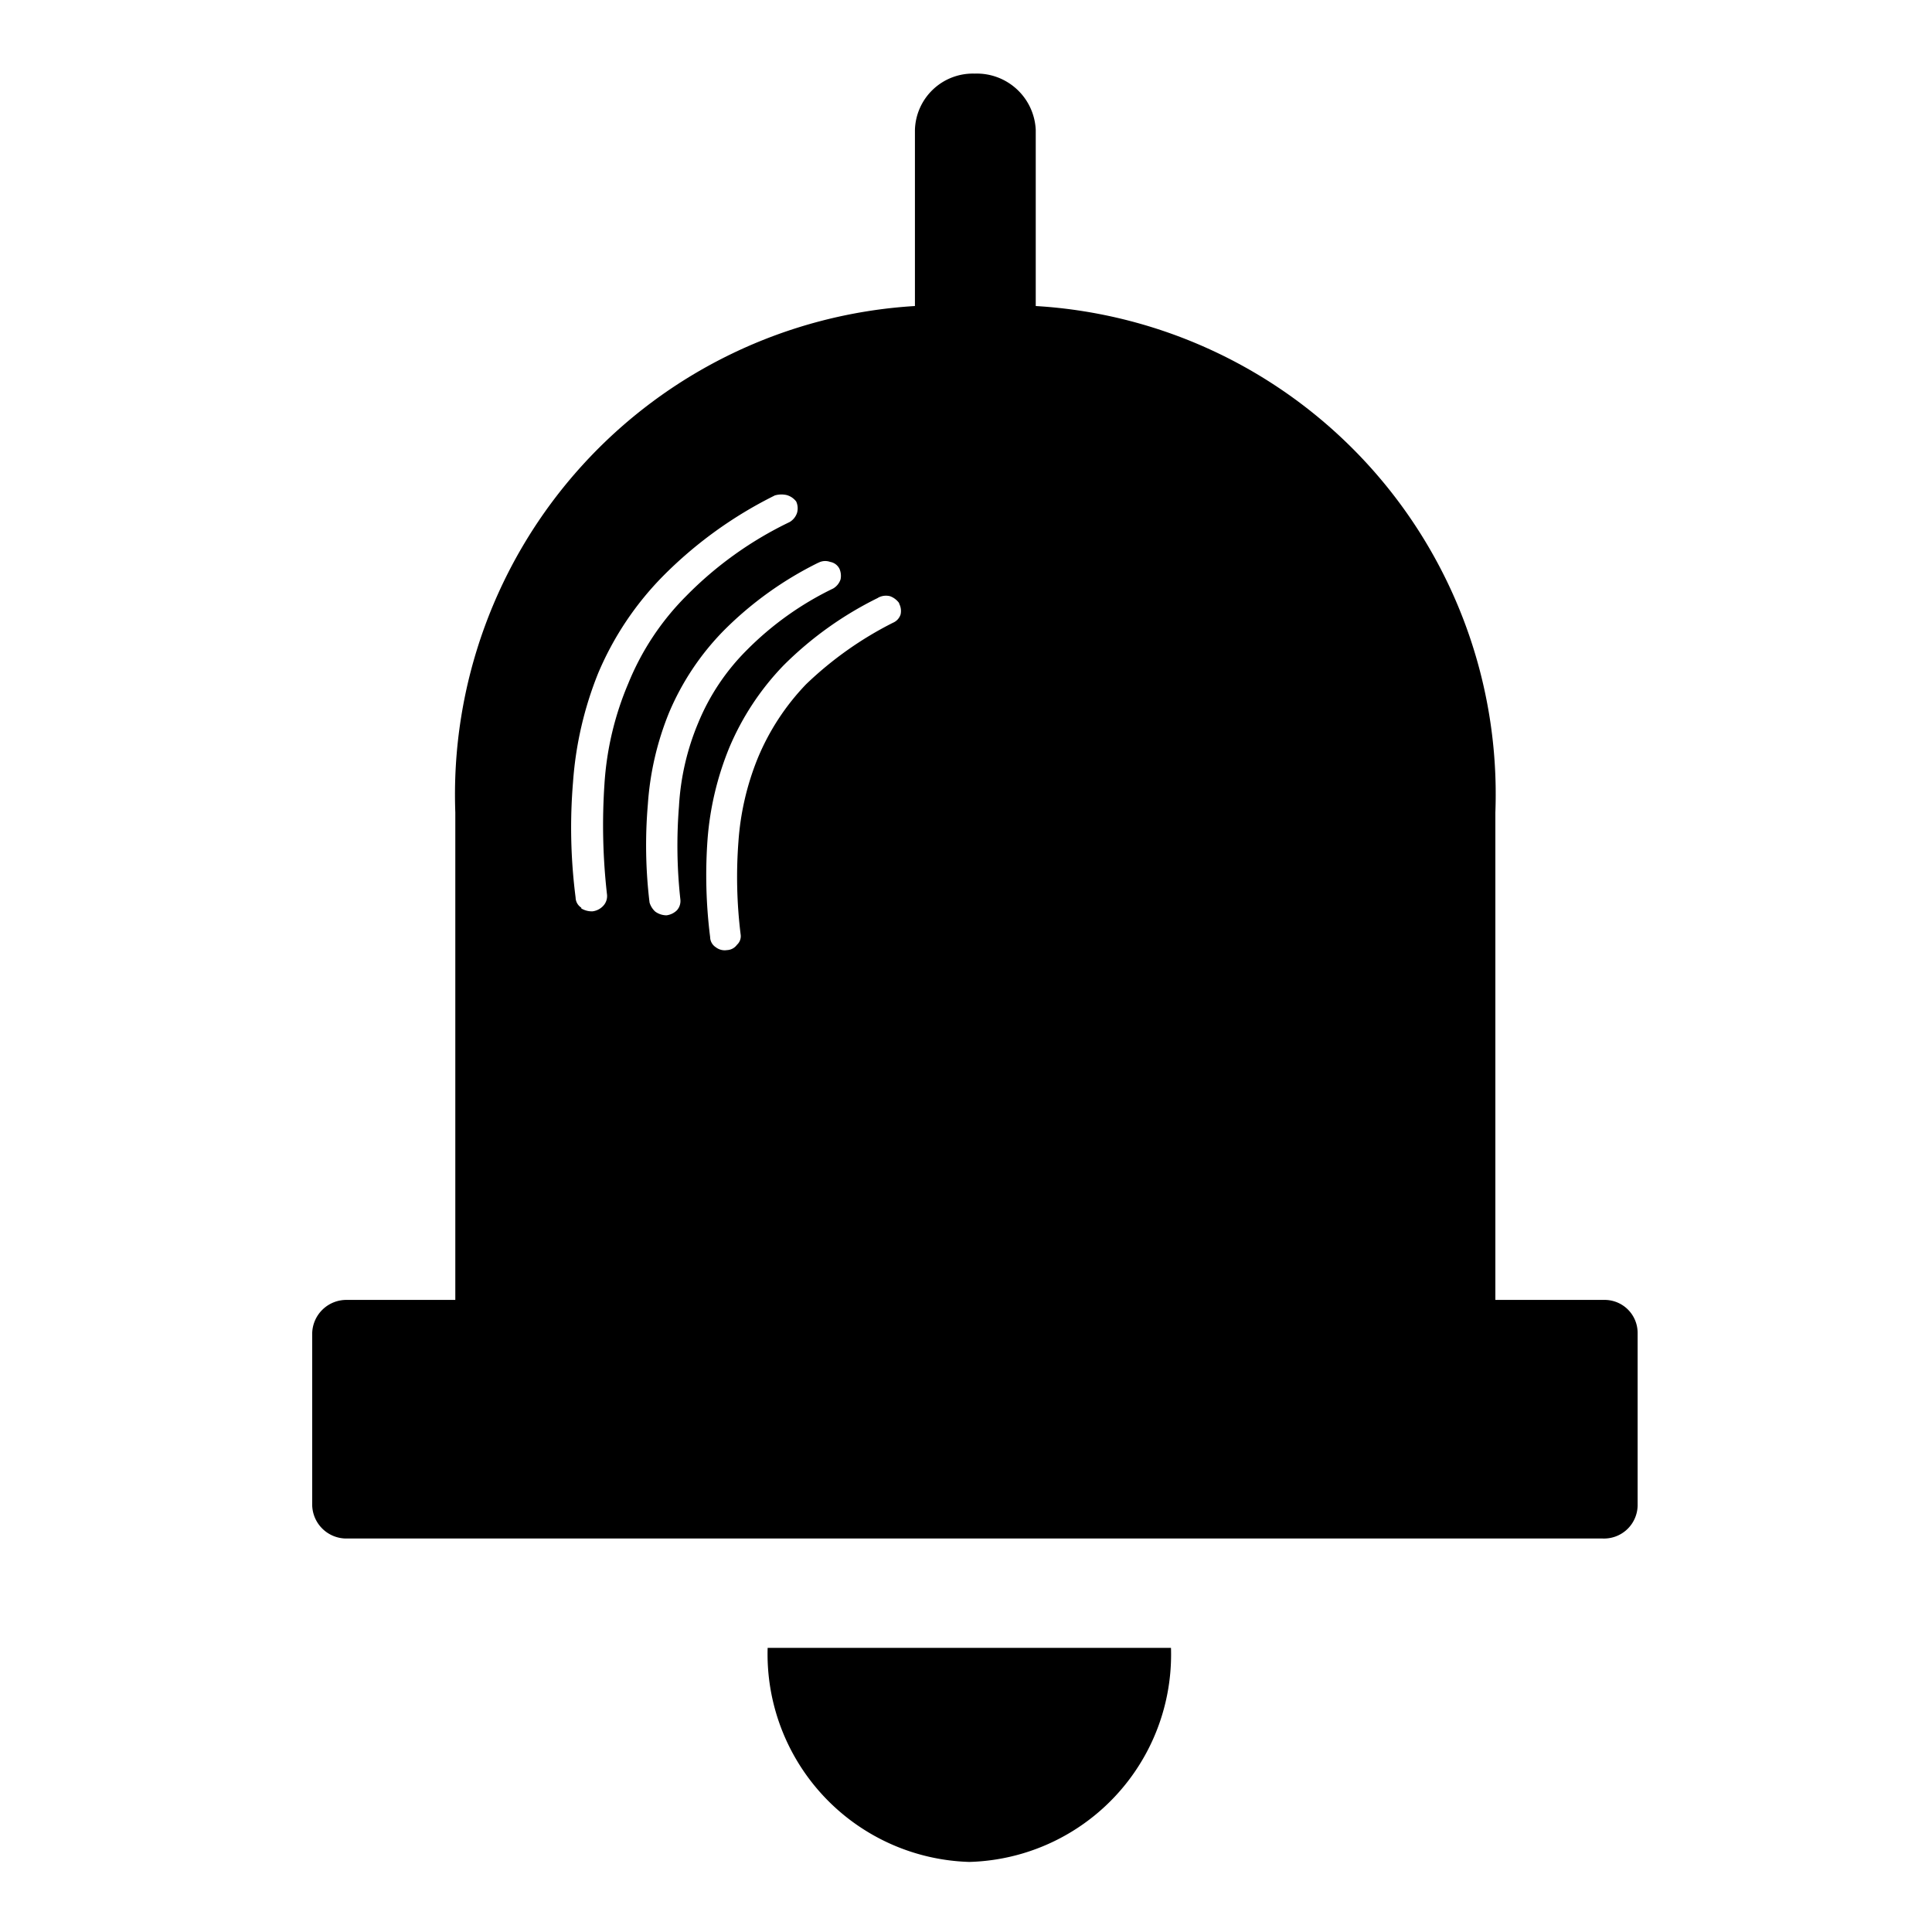 <svg xmlns="http://www.w3.org/2000/svg" width="30" height="30" viewBox="0 0 30 30">
  <g id="Group_844" data-name="Group 844" transform="translate(-56 -436)" opacity="1">
    <path id="Path_735" data-name="Path 735" d="M859.431,72.247h-1.682v-7.57a7.594,7.594,0,0,0-7.137-7.863V54.081a.916.916,0,0,0-.949-.876h0a.9.9,0,0,0-.927.876v2.733a7.6,7.6,0,0,0-7.137,7.863v7.57h-1.682a.531.531,0,0,0-.54.509v2.687a.531.531,0,0,0,.54.509h19.5a.522.522,0,0,0,.541-.509V72.756a.513.513,0,0,0-.527-.509Zm-9.851,8.727a3.221,3.221,0,0,0,3.132-3.324h-6.263a3.229,3.229,0,0,0,3.131,3.324Zm-3.026-21.217a.366.366,0,0,1,.189-.008.279.279,0,0,1,.149.1.254.254,0,0,1,.013.178.261.261,0,0,1-.114.141,5.719,5.719,0,0,0-1.607,1.149,4.108,4.108,0,0,0-.9,1.36,4.747,4.747,0,0,0-.369,1.559,9.521,9.521,0,0,0,.04,1.72h0a.221.221,0,0,1-.061.174h0a.271.271,0,0,1-.163.083h0a.317.317,0,0,1-.176-.045v-.012a.191.191,0,0,1-.088-.157h0a8.514,8.514,0,0,1-.04-1.794,5.58,5.58,0,0,1,.391-1.691,4.806,4.806,0,0,1,1-1.5,6.512,6.512,0,0,1,1.739-1.257Zm1.607,1.588a.255.255,0,0,1,.189-.025h0a.3.3,0,0,1,.141.107v.008h0a.245.245,0,0,1,.022.169h0a.209.209,0,0,1-.118.128h0a5.558,5.558,0,0,0-1.349.955,3.7,3.7,0,0,0-.751,1.149,4.214,4.214,0,0,0-.3,1.3,7.246,7.246,0,0,0,.035,1.439h0a.179.179,0,0,1-.057.157.2.2,0,0,1-.154.083.226.226,0,0,1-.176-.045h0a.19.19,0,0,1-.087-.157h0a7.663,7.663,0,0,1-.04-1.521,4.7,4.7,0,0,1,.338-1.422,4.162,4.162,0,0,1,.843-1.277,5.516,5.516,0,0,1,1.471-1.05Zm-.922-.546a.225.225,0,0,1,.18-.012.2.2,0,0,1,.145.107h0a.273.273,0,0,1,.017.165h0a.26.26,0,0,1-.114.141h0a4.863,4.863,0,0,0-1.344.959,3.445,3.445,0,0,0-.751,1.125,3.909,3.909,0,0,0-.3,1.3,7.647,7.647,0,0,0,.022,1.447h0a.216.216,0,0,1-.053.165.279.279,0,0,1-.163.079.3.3,0,0,1-.175-.058h0a.313.313,0,0,1-.088-.141h0a7.438,7.438,0,0,1-.026-1.526,4.588,4.588,0,0,1,.329-1.422,4.083,4.083,0,0,1,.848-1.273,5.508,5.508,0,0,1,1.467-1.054Z" transform="translate(-778.529 383.938)" fill-rule="evenodd"/>
    <rect id="Rectangle_128" data-name="Rectangle 128" width="30" height="30" transform="translate(56 436)" fill="none"/>
  </g>
</svg>
